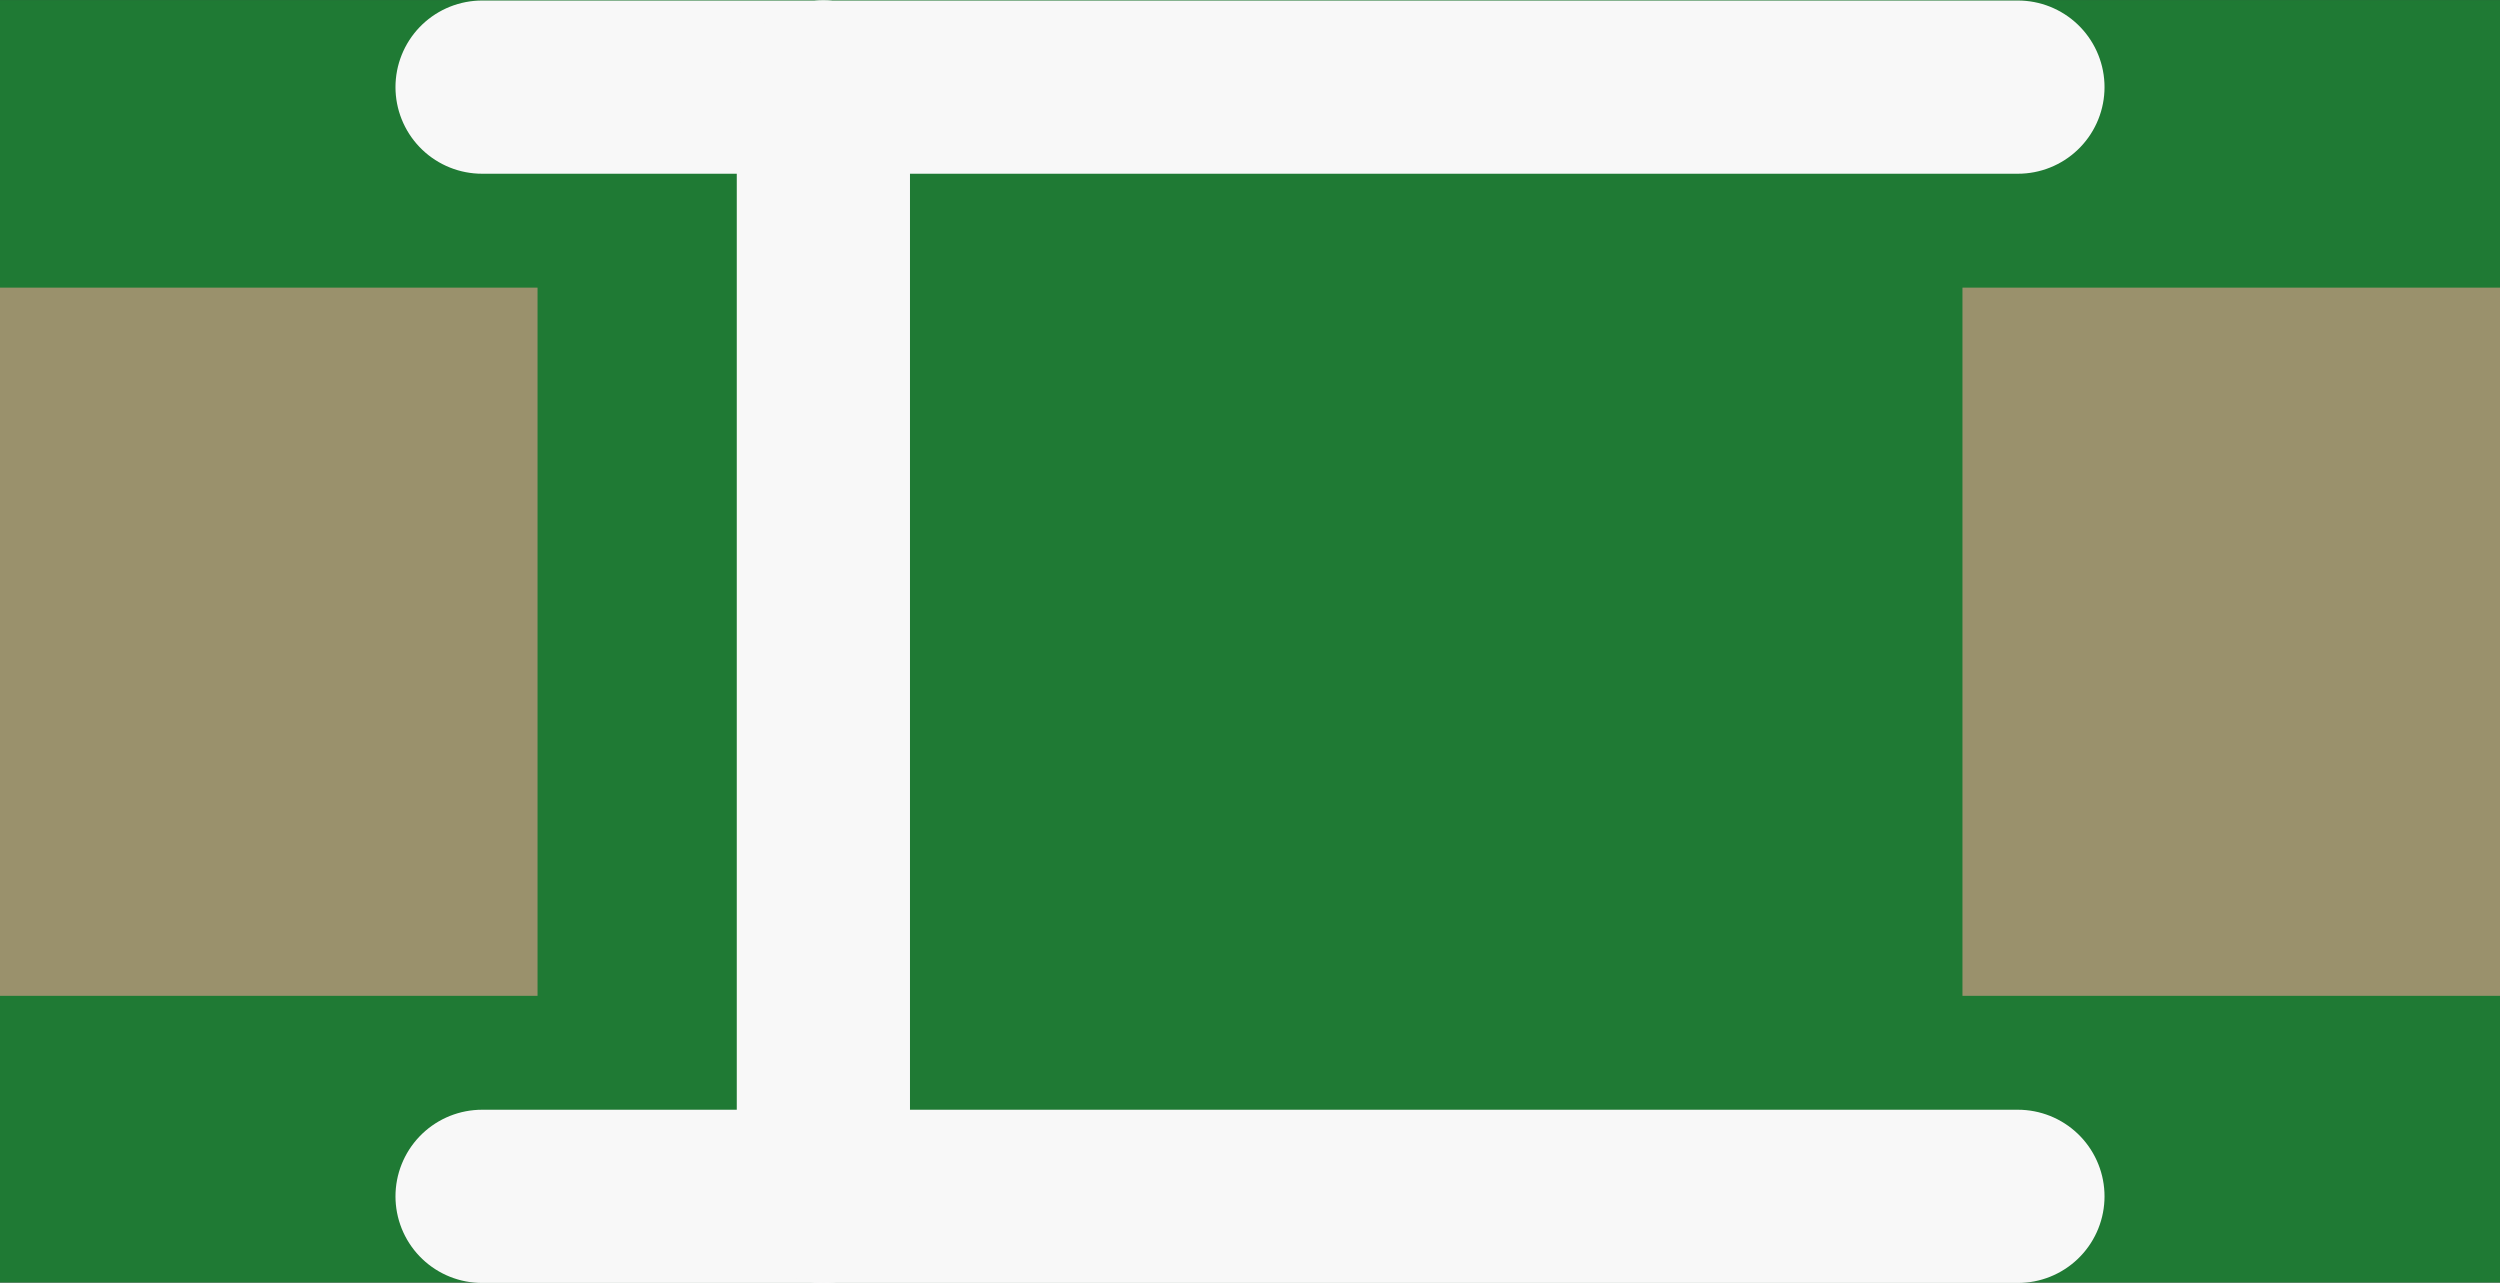 <?xml version='1.0' encoding='UTF-8' standalone='no'?>
<!-- Created with Fritzing (http://www.fritzing.org/) -->
<svg xmlns:svg='http://www.w3.org/2000/svg' xmlns='http://www.w3.org/2000/svg' version='1.2' baseProfile='tiny' x='0in' y='0in' width='0.115in' height='0.059in' viewBox='0 0 2.93 1.503' >
<rect x="0" y="0" width="2.93" height="1.503" fill="#333333" stroke="none"/>
<g id='breadboard'>
<path fill='#1F7A34' stroke='none' stroke-width='0' d='M0,0l2.93,0 0,1.503 -2.93,0 0,-1.503z
'/>
<rect id='connector0pad' connectorname='1' x='0' y='0.337' width='0.63' height='0.83' stroke='none' stroke-width='0' fill='#9A916C' stroke-linecap='round'/>
<rect id='connector1pad' connectorname='2' x='2.3' y='0.337' width='0.63' height='0.83' stroke='none' stroke-width='0' fill='#9A916C' stroke-linecap='round'/>
<line x1='0.565' y1='0.102' x2='0.965' y2='0.102' stroke='#f8f8f8' stroke-width='0.203' stroke-linecap='round'/>
<line x1='0.965' y1='0.102' x2='2.365' y2='0.102' stroke='#f8f8f8' stroke-width='0.203' stroke-linecap='round'/>
<line x1='0.565' y1='1.402' x2='0.965' y2='1.402' stroke='#f8f8f8' stroke-width='0.203' stroke-linecap='round'/>
<line x1='0.965' y1='1.402' x2='2.365' y2='1.402' stroke='#f8f8f8' stroke-width='0.203' stroke-linecap='round'/>
<line x1='0.965' y1='0.102' x2='0.965' y2='1.402' stroke='#f8f8f8' stroke-width='0.203' stroke-linecap='round'/>
</g>
</svg>